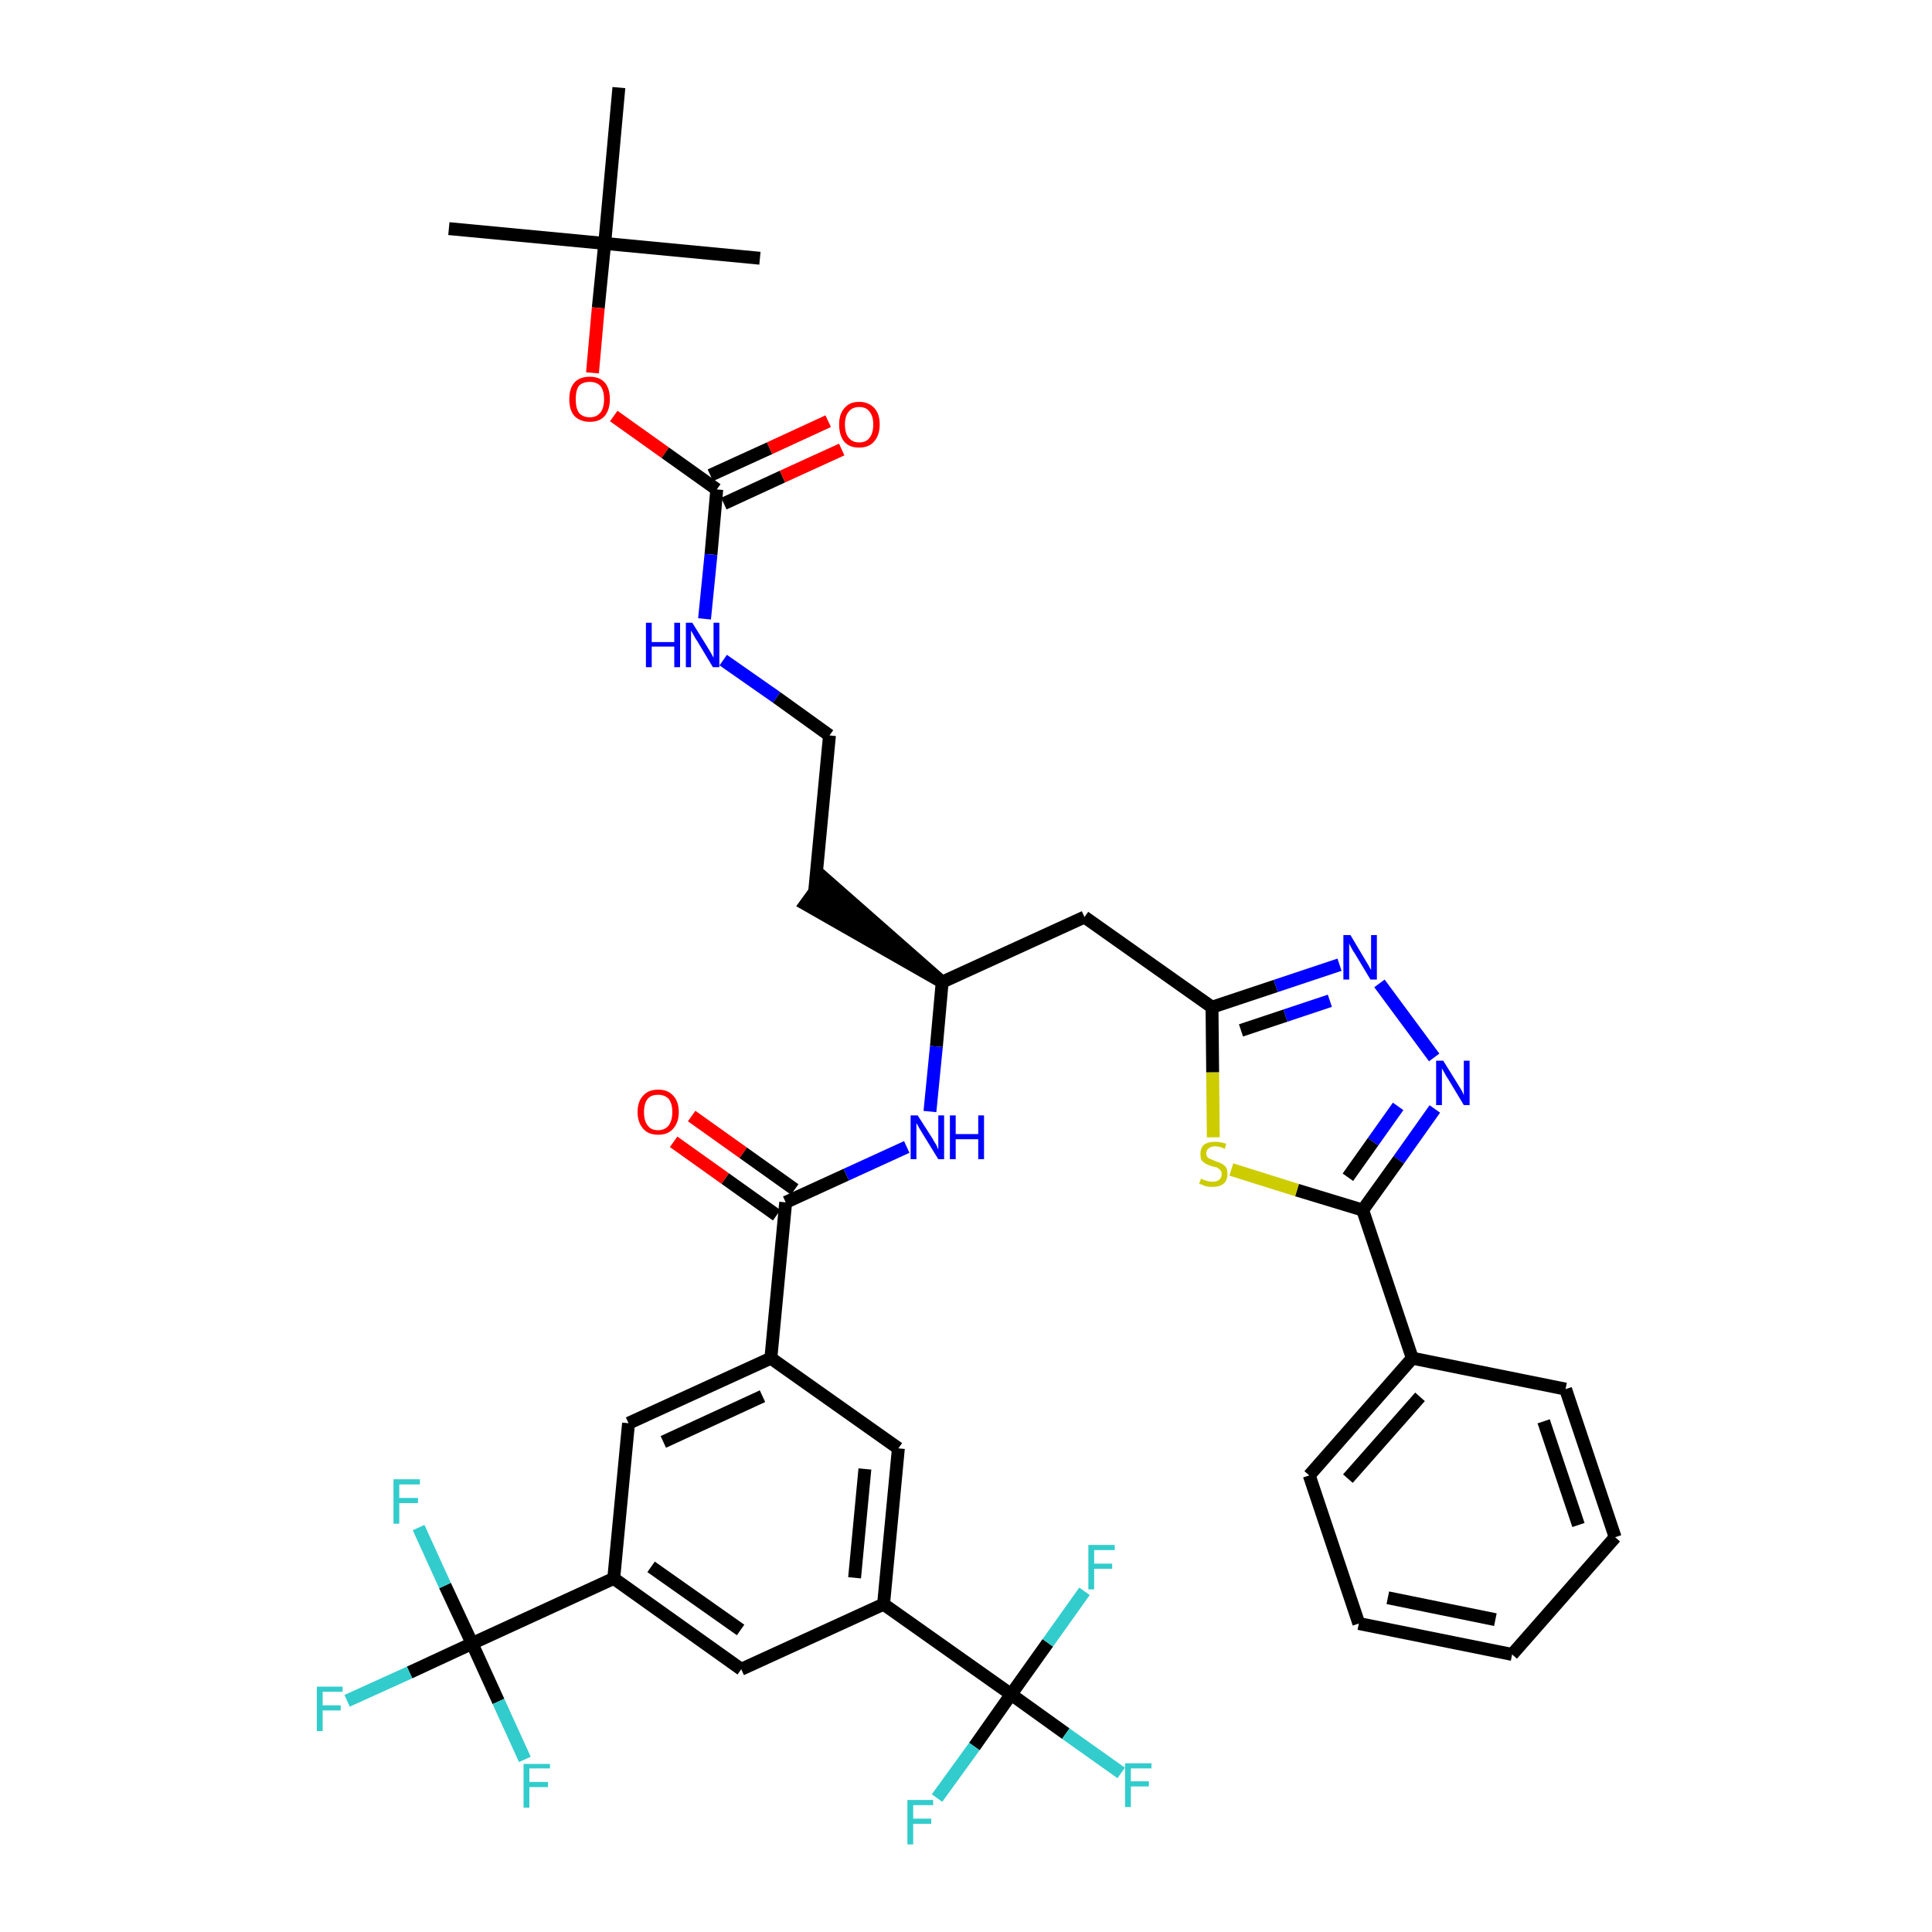 <?xml version='1.0' encoding='iso-8859-1'?>
<svg version='1.1' baseProfile='full'
              xmlns='http://www.w3.org/2000/svg'
                      xmlns:rdkit='http://www.rdkit.org/xml'
                      xmlns:xlink='http://www.w3.org/1999/xlink'
                  xml:space='preserve'
width='300px' height='300px' viewBox='0 0 300 300'>
<!-- END OF HEADER -->
<path class='bond-0 atom-0 atom-1' d='M 69.7,35.5 L 93.9,37.8' style='fill:none;fill-rule:evenodd;stroke:#000000;stroke-width:2.0px;stroke-linecap:butt;stroke-linejoin:miter;stroke-opacity:1' />
<path class='bond-1 atom-1 atom-2' d='M 93.9,37.8 L 118.0,40.1' style='fill:none;fill-rule:evenodd;stroke:#000000;stroke-width:2.0px;stroke-linecap:butt;stroke-linejoin:miter;stroke-opacity:1' />
<path class='bond-2 atom-1 atom-3' d='M 93.9,37.8 L 96.1,13.6' style='fill:none;fill-rule:evenodd;stroke:#000000;stroke-width:2.0px;stroke-linecap:butt;stroke-linejoin:miter;stroke-opacity:1' />
<path class='bond-3 atom-1 atom-4' d='M 93.9,37.8 L 92.9,47.8' style='fill:none;fill-rule:evenodd;stroke:#000000;stroke-width:2.0px;stroke-linecap:butt;stroke-linejoin:miter;stroke-opacity:1' />
<path class='bond-3 atom-1 atom-4' d='M 92.9,47.8 L 92.0,57.9' style='fill:none;fill-rule:evenodd;stroke:#FF0000;stroke-width:2.0px;stroke-linecap:butt;stroke-linejoin:miter;stroke-opacity:1' />
<path class='bond-4 atom-4 atom-5' d='M 95.3,64.6 L 103.3,70.3' style='fill:none;fill-rule:evenodd;stroke:#FF0000;stroke-width:2.0px;stroke-linecap:butt;stroke-linejoin:miter;stroke-opacity:1' />
<path class='bond-4 atom-4 atom-5' d='M 103.3,70.3 L 111.3,76.0' style='fill:none;fill-rule:evenodd;stroke:#000000;stroke-width:2.0px;stroke-linecap:butt;stroke-linejoin:miter;stroke-opacity:1' />
<path class='bond-5 atom-5 atom-6' d='M 112.4,78.2 L 121.5,74.0' style='fill:none;fill-rule:evenodd;stroke:#000000;stroke-width:2.0px;stroke-linecap:butt;stroke-linejoin:miter;stroke-opacity:1' />
<path class='bond-5 atom-5 atom-6' d='M 121.5,74.0 L 130.7,69.8' style='fill:none;fill-rule:evenodd;stroke:#FF0000;stroke-width:2.0px;stroke-linecap:butt;stroke-linejoin:miter;stroke-opacity:1' />
<path class='bond-5 atom-5 atom-6' d='M 110.3,73.8 L 119.5,69.6' style='fill:none;fill-rule:evenodd;stroke:#000000;stroke-width:2.0px;stroke-linecap:butt;stroke-linejoin:miter;stroke-opacity:1' />
<path class='bond-5 atom-5 atom-6' d='M 119.5,69.6 L 128.6,65.4' style='fill:none;fill-rule:evenodd;stroke:#FF0000;stroke-width:2.0px;stroke-linecap:butt;stroke-linejoin:miter;stroke-opacity:1' />
<path class='bond-6 atom-5 atom-7' d='M 111.3,76.0 L 110.4,86.1' style='fill:none;fill-rule:evenodd;stroke:#000000;stroke-width:2.0px;stroke-linecap:butt;stroke-linejoin:miter;stroke-opacity:1' />
<path class='bond-6 atom-5 atom-7' d='M 110.4,86.1 L 109.4,96.1' style='fill:none;fill-rule:evenodd;stroke:#0000FF;stroke-width:2.0px;stroke-linecap:butt;stroke-linejoin:miter;stroke-opacity:1' />
<path class='bond-7 atom-7 atom-8' d='M 112.3,102.5 L 120.6,108.3' style='fill:none;fill-rule:evenodd;stroke:#0000FF;stroke-width:2.0px;stroke-linecap:butt;stroke-linejoin:miter;stroke-opacity:1' />
<path class='bond-7 atom-7 atom-8' d='M 120.6,108.3 L 128.8,114.2' style='fill:none;fill-rule:evenodd;stroke:#000000;stroke-width:2.0px;stroke-linecap:butt;stroke-linejoin:miter;stroke-opacity:1' />
<path class='bond-8 atom-8 atom-9' d='M 128.8,114.2 L 126.5,138.4' style='fill:none;fill-rule:evenodd;stroke:#000000;stroke-width:2.0px;stroke-linecap:butt;stroke-linejoin:miter;stroke-opacity:1' />
<path class='bond-9 atom-10 atom-9' d='M 146.3,152.5 L 128.0,136.4 L 125.1,140.4 Z' style='fill:#000000;fill-rule:evenodd;fill-opacity:1;stroke:#000000;stroke-width:2.0px;stroke-linecap:butt;stroke-linejoin:miter;stroke-opacity:1;' />
<path class='bond-10 atom-10 atom-11' d='M 146.3,152.5 L 168.4,142.4' style='fill:none;fill-rule:evenodd;stroke:#000000;stroke-width:2.0px;stroke-linecap:butt;stroke-linejoin:miter;stroke-opacity:1' />
<path class='bond-22 atom-10 atom-23' d='M 146.3,152.5 L 145.4,162.5' style='fill:none;fill-rule:evenodd;stroke:#000000;stroke-width:2.0px;stroke-linecap:butt;stroke-linejoin:miter;stroke-opacity:1' />
<path class='bond-22 atom-10 atom-23' d='M 145.4,162.5 L 144.4,172.6' style='fill:none;fill-rule:evenodd;stroke:#0000FF;stroke-width:2.0px;stroke-linecap:butt;stroke-linejoin:miter;stroke-opacity:1' />
<path class='bond-11 atom-11 atom-12' d='M 168.4,142.4 L 188.2,156.4' style='fill:none;fill-rule:evenodd;stroke:#000000;stroke-width:2.0px;stroke-linecap:butt;stroke-linejoin:miter;stroke-opacity:1' />
<path class='bond-12 atom-12 atom-13' d='M 188.2,156.4 L 198.1,153.1' style='fill:none;fill-rule:evenodd;stroke:#000000;stroke-width:2.0px;stroke-linecap:butt;stroke-linejoin:miter;stroke-opacity:1' />
<path class='bond-12 atom-12 atom-13' d='M 198.1,153.1 L 208.0,149.8' style='fill:none;fill-rule:evenodd;stroke:#0000FF;stroke-width:2.0px;stroke-linecap:butt;stroke-linejoin:miter;stroke-opacity:1' />
<path class='bond-12 atom-12 atom-13' d='M 192.7,160.0 L 199.6,157.7' style='fill:none;fill-rule:evenodd;stroke:#000000;stroke-width:2.0px;stroke-linecap:butt;stroke-linejoin:miter;stroke-opacity:1' />
<path class='bond-12 atom-12 atom-13' d='M 199.6,157.7 L 206.5,155.4' style='fill:none;fill-rule:evenodd;stroke:#0000FF;stroke-width:2.0px;stroke-linecap:butt;stroke-linejoin:miter;stroke-opacity:1' />
<path class='bond-39 atom-22 atom-12' d='M 188.4,176.6 L 188.3,166.5' style='fill:none;fill-rule:evenodd;stroke:#CCCC00;stroke-width:2.0px;stroke-linecap:butt;stroke-linejoin:miter;stroke-opacity:1' />
<path class='bond-39 atom-22 atom-12' d='M 188.3,166.5 L 188.2,156.4' style='fill:none;fill-rule:evenodd;stroke:#000000;stroke-width:2.0px;stroke-linecap:butt;stroke-linejoin:miter;stroke-opacity:1' />
<path class='bond-13 atom-13 atom-14' d='M 214.2,152.7 L 222.7,164.2' style='fill:none;fill-rule:evenodd;stroke:#0000FF;stroke-width:2.0px;stroke-linecap:butt;stroke-linejoin:miter;stroke-opacity:1' />
<path class='bond-14 atom-14 atom-15' d='M 222.8,172.2 L 217.2,180.1' style='fill:none;fill-rule:evenodd;stroke:#0000FF;stroke-width:2.0px;stroke-linecap:butt;stroke-linejoin:miter;stroke-opacity:1' />
<path class='bond-14 atom-14 atom-15' d='M 217.2,180.1 L 211.6,187.9' style='fill:none;fill-rule:evenodd;stroke:#000000;stroke-width:2.0px;stroke-linecap:butt;stroke-linejoin:miter;stroke-opacity:1' />
<path class='bond-14 atom-14 atom-15' d='M 217.1,171.8 L 213.2,177.3' style='fill:none;fill-rule:evenodd;stroke:#0000FF;stroke-width:2.0px;stroke-linecap:butt;stroke-linejoin:miter;stroke-opacity:1' />
<path class='bond-14 atom-14 atom-15' d='M 213.2,177.3 L 209.3,182.8' style='fill:none;fill-rule:evenodd;stroke:#000000;stroke-width:2.0px;stroke-linecap:butt;stroke-linejoin:miter;stroke-opacity:1' />
<path class='bond-15 atom-15 atom-16' d='M 211.6,187.9 L 219.3,210.9' style='fill:none;fill-rule:evenodd;stroke:#000000;stroke-width:2.0px;stroke-linecap:butt;stroke-linejoin:miter;stroke-opacity:1' />
<path class='bond-21 atom-15 atom-22' d='M 211.6,187.9 L 201.4,184.8' style='fill:none;fill-rule:evenodd;stroke:#000000;stroke-width:2.0px;stroke-linecap:butt;stroke-linejoin:miter;stroke-opacity:1' />
<path class='bond-21 atom-15 atom-22' d='M 201.4,184.8 L 191.2,181.6' style='fill:none;fill-rule:evenodd;stroke:#CCCC00;stroke-width:2.0px;stroke-linecap:butt;stroke-linejoin:miter;stroke-opacity:1' />
<path class='bond-16 atom-16 atom-17' d='M 219.3,210.9 L 203.3,229.1' style='fill:none;fill-rule:evenodd;stroke:#000000;stroke-width:2.0px;stroke-linecap:butt;stroke-linejoin:miter;stroke-opacity:1' />
<path class='bond-16 atom-16 atom-17' d='M 220.5,216.9 L 209.3,229.6' style='fill:none;fill-rule:evenodd;stroke:#000000;stroke-width:2.0px;stroke-linecap:butt;stroke-linejoin:miter;stroke-opacity:1' />
<path class='bond-41 atom-21 atom-16' d='M 243.1,215.7 L 219.3,210.9' style='fill:none;fill-rule:evenodd;stroke:#000000;stroke-width:2.0px;stroke-linecap:butt;stroke-linejoin:miter;stroke-opacity:1' />
<path class='bond-17 atom-17 atom-18' d='M 203.3,229.1 L 211.0,252.1' style='fill:none;fill-rule:evenodd;stroke:#000000;stroke-width:2.0px;stroke-linecap:butt;stroke-linejoin:miter;stroke-opacity:1' />
<path class='bond-18 atom-18 atom-19' d='M 211.0,252.1 L 234.8,256.9' style='fill:none;fill-rule:evenodd;stroke:#000000;stroke-width:2.0px;stroke-linecap:butt;stroke-linejoin:miter;stroke-opacity:1' />
<path class='bond-18 atom-18 atom-19' d='M 215.5,248.1 L 232.2,251.5' style='fill:none;fill-rule:evenodd;stroke:#000000;stroke-width:2.0px;stroke-linecap:butt;stroke-linejoin:miter;stroke-opacity:1' />
<path class='bond-19 atom-19 atom-20' d='M 234.8,256.9 L 250.8,238.7' style='fill:none;fill-rule:evenodd;stroke:#000000;stroke-width:2.0px;stroke-linecap:butt;stroke-linejoin:miter;stroke-opacity:1' />
<path class='bond-20 atom-20 atom-21' d='M 250.8,238.7 L 243.1,215.7' style='fill:none;fill-rule:evenodd;stroke:#000000;stroke-width:2.0px;stroke-linecap:butt;stroke-linejoin:miter;stroke-opacity:1' />
<path class='bond-20 atom-20 atom-21' d='M 245.1,236.8 L 239.7,220.7' style='fill:none;fill-rule:evenodd;stroke:#000000;stroke-width:2.0px;stroke-linecap:butt;stroke-linejoin:miter;stroke-opacity:1' />
<path class='bond-23 atom-23 atom-24' d='M 140.8,178.1 L 131.4,182.4' style='fill:none;fill-rule:evenodd;stroke:#0000FF;stroke-width:2.0px;stroke-linecap:butt;stroke-linejoin:miter;stroke-opacity:1' />
<path class='bond-23 atom-23 atom-24' d='M 131.4,182.4 L 122.0,186.7' style='fill:none;fill-rule:evenodd;stroke:#000000;stroke-width:2.0px;stroke-linecap:butt;stroke-linejoin:miter;stroke-opacity:1' />
<path class='bond-24 atom-24 atom-25' d='M 123.4,184.7 L 115.4,179.0' style='fill:none;fill-rule:evenodd;stroke:#000000;stroke-width:2.0px;stroke-linecap:butt;stroke-linejoin:miter;stroke-opacity:1' />
<path class='bond-24 atom-24 atom-25' d='M 115.4,179.0 L 107.4,173.3' style='fill:none;fill-rule:evenodd;stroke:#FF0000;stroke-width:2.0px;stroke-linecap:butt;stroke-linejoin:miter;stroke-opacity:1' />
<path class='bond-24 atom-24 atom-25' d='M 120.6,188.7 L 112.6,183.0' style='fill:none;fill-rule:evenodd;stroke:#000000;stroke-width:2.0px;stroke-linecap:butt;stroke-linejoin:miter;stroke-opacity:1' />
<path class='bond-24 atom-24 atom-25' d='M 112.6,183.0 L 104.6,177.3' style='fill:none;fill-rule:evenodd;stroke:#FF0000;stroke-width:2.0px;stroke-linecap:butt;stroke-linejoin:miter;stroke-opacity:1' />
<path class='bond-25 atom-24 atom-26' d='M 122.0,186.7 L 119.7,210.9' style='fill:none;fill-rule:evenodd;stroke:#000000;stroke-width:2.0px;stroke-linecap:butt;stroke-linejoin:miter;stroke-opacity:1' />
<path class='bond-26 atom-26 atom-27' d='M 119.7,210.9 L 97.6,221.0' style='fill:none;fill-rule:evenodd;stroke:#000000;stroke-width:2.0px;stroke-linecap:butt;stroke-linejoin:miter;stroke-opacity:1' />
<path class='bond-26 atom-26 atom-27' d='M 118.4,216.8 L 103.0,223.9' style='fill:none;fill-rule:evenodd;stroke:#000000;stroke-width:2.0px;stroke-linecap:butt;stroke-linejoin:miter;stroke-opacity:1' />
<path class='bond-40 atom-39 atom-26' d='M 139.5,224.9 L 119.7,210.9' style='fill:none;fill-rule:evenodd;stroke:#000000;stroke-width:2.0px;stroke-linecap:butt;stroke-linejoin:miter;stroke-opacity:1' />
<path class='bond-27 atom-27 atom-28' d='M 97.6,221.0 L 95.3,245.1' style='fill:none;fill-rule:evenodd;stroke:#000000;stroke-width:2.0px;stroke-linecap:butt;stroke-linejoin:miter;stroke-opacity:1' />
<path class='bond-28 atom-28 atom-29' d='M 95.3,245.1 L 73.3,255.2' style='fill:none;fill-rule:evenodd;stroke:#000000;stroke-width:2.0px;stroke-linecap:butt;stroke-linejoin:miter;stroke-opacity:1' />
<path class='bond-32 atom-28 atom-33' d='M 95.3,245.1 L 115.1,259.2' style='fill:none;fill-rule:evenodd;stroke:#000000;stroke-width:2.0px;stroke-linecap:butt;stroke-linejoin:miter;stroke-opacity:1' />
<path class='bond-32 atom-28 atom-33' d='M 101.1,243.3 L 115.0,253.1' style='fill:none;fill-rule:evenodd;stroke:#000000;stroke-width:2.0px;stroke-linecap:butt;stroke-linejoin:miter;stroke-opacity:1' />
<path class='bond-29 atom-29 atom-30' d='M 73.3,255.2 L 63.6,259.7' style='fill:none;fill-rule:evenodd;stroke:#000000;stroke-width:2.0px;stroke-linecap:butt;stroke-linejoin:miter;stroke-opacity:1' />
<path class='bond-29 atom-29 atom-30' d='M 63.6,259.7 L 53.9,264.1' style='fill:none;fill-rule:evenodd;stroke:#33CCCC;stroke-width:2.0px;stroke-linecap:butt;stroke-linejoin:miter;stroke-opacity:1' />
<path class='bond-30 atom-29 atom-31' d='M 73.3,255.2 L 69.1,246.2' style='fill:none;fill-rule:evenodd;stroke:#000000;stroke-width:2.0px;stroke-linecap:butt;stroke-linejoin:miter;stroke-opacity:1' />
<path class='bond-30 atom-29 atom-31' d='M 69.1,246.2 L 65.0,237.2' style='fill:none;fill-rule:evenodd;stroke:#33CCCC;stroke-width:2.0px;stroke-linecap:butt;stroke-linejoin:miter;stroke-opacity:1' />
<path class='bond-31 atom-29 atom-32' d='M 73.3,255.2 L 77.4,264.2' style='fill:none;fill-rule:evenodd;stroke:#000000;stroke-width:2.0px;stroke-linecap:butt;stroke-linejoin:miter;stroke-opacity:1' />
<path class='bond-31 atom-29 atom-32' d='M 77.4,264.2 L 81.5,273.2' style='fill:none;fill-rule:evenodd;stroke:#33CCCC;stroke-width:2.0px;stroke-linecap:butt;stroke-linejoin:miter;stroke-opacity:1' />
<path class='bond-33 atom-33 atom-34' d='M 115.1,259.2 L 137.2,249.1' style='fill:none;fill-rule:evenodd;stroke:#000000;stroke-width:2.0px;stroke-linecap:butt;stroke-linejoin:miter;stroke-opacity:1' />
<path class='bond-34 atom-34 atom-35' d='M 137.2,249.1 L 157.0,263.1' style='fill:none;fill-rule:evenodd;stroke:#000000;stroke-width:2.0px;stroke-linecap:butt;stroke-linejoin:miter;stroke-opacity:1' />
<path class='bond-38 atom-34 atom-39' d='M 137.2,249.1 L 139.5,224.9' style='fill:none;fill-rule:evenodd;stroke:#000000;stroke-width:2.0px;stroke-linecap:butt;stroke-linejoin:miter;stroke-opacity:1' />
<path class='bond-38 atom-34 atom-39' d='M 132.7,245.0 L 134.3,228.1' style='fill:none;fill-rule:evenodd;stroke:#000000;stroke-width:2.0px;stroke-linecap:butt;stroke-linejoin:miter;stroke-opacity:1' />
<path class='bond-35 atom-35 atom-36' d='M 157.0,263.1 L 165.5,269.2' style='fill:none;fill-rule:evenodd;stroke:#000000;stroke-width:2.0px;stroke-linecap:butt;stroke-linejoin:miter;stroke-opacity:1' />
<path class='bond-35 atom-35 atom-36' d='M 165.5,269.2 L 174.1,275.3' style='fill:none;fill-rule:evenodd;stroke:#33CCCC;stroke-width:2.0px;stroke-linecap:butt;stroke-linejoin:miter;stroke-opacity:1' />
<path class='bond-36 atom-35 atom-37' d='M 157.0,263.1 L 151.3,271.2' style='fill:none;fill-rule:evenodd;stroke:#000000;stroke-width:2.0px;stroke-linecap:butt;stroke-linejoin:miter;stroke-opacity:1' />
<path class='bond-36 atom-35 atom-37' d='M 151.3,271.2 L 145.5,279.2' style='fill:none;fill-rule:evenodd;stroke:#33CCCC;stroke-width:2.0px;stroke-linecap:butt;stroke-linejoin:miter;stroke-opacity:1' />
<path class='bond-37 atom-35 atom-38' d='M 157.0,263.1 L 162.7,255.1' style='fill:none;fill-rule:evenodd;stroke:#000000;stroke-width:2.0px;stroke-linecap:butt;stroke-linejoin:miter;stroke-opacity:1' />
<path class='bond-37 atom-35 atom-38' d='M 162.7,255.1 L 168.4,247.1' style='fill:none;fill-rule:evenodd;stroke:#33CCCC;stroke-width:2.0px;stroke-linecap:butt;stroke-linejoin:miter;stroke-opacity:1' />
<path  class='atom-4' d='M 88.4 62.0
Q 88.4 60.3, 89.2 59.4
Q 90.0 58.5, 91.6 58.5
Q 93.1 58.5, 93.9 59.4
Q 94.7 60.3, 94.7 62.0
Q 94.7 63.6, 93.9 64.6
Q 93.1 65.5, 91.6 65.5
Q 90.1 65.5, 89.2 64.6
Q 88.4 63.7, 88.4 62.0
M 91.6 64.8
Q 92.6 64.8, 93.2 64.1
Q 93.8 63.4, 93.8 62.0
Q 93.8 60.6, 93.2 59.9
Q 92.6 59.3, 91.6 59.3
Q 90.5 59.3, 89.9 59.9
Q 89.4 60.6, 89.4 62.0
Q 89.4 63.4, 89.9 64.1
Q 90.5 64.8, 91.6 64.8
' fill='#FF0000'/>
<path  class='atom-6' d='M 130.3 65.9
Q 130.3 64.3, 131.1 63.4
Q 131.9 62.4, 133.4 62.4
Q 134.9 62.4, 135.8 63.4
Q 136.6 64.3, 136.6 65.9
Q 136.6 67.6, 135.7 68.6
Q 134.9 69.5, 133.4 69.5
Q 131.9 69.5, 131.1 68.6
Q 130.3 67.6, 130.3 65.9
M 133.4 68.7
Q 134.5 68.7, 135.0 68.0
Q 135.6 67.3, 135.6 65.9
Q 135.6 64.6, 135.0 63.9
Q 134.5 63.2, 133.4 63.2
Q 132.4 63.2, 131.8 63.9
Q 131.2 64.6, 131.2 65.9
Q 131.2 67.3, 131.8 68.0
Q 132.4 68.7, 133.4 68.7
' fill='#FF0000'/>
<path  class='atom-7' d='M 100.3 96.7
L 101.2 96.7
L 101.2 99.7
L 104.7 99.7
L 104.7 96.7
L 105.6 96.7
L 105.6 103.6
L 104.7 103.6
L 104.7 100.4
L 101.2 100.4
L 101.2 103.6
L 100.3 103.6
L 100.3 96.7
' fill='#0000FF'/>
<path  class='atom-7' d='M 107.5 96.7
L 109.8 100.4
Q 110.0 100.7, 110.4 101.4
Q 110.7 102.0, 110.8 102.1
L 110.8 96.7
L 111.7 96.7
L 111.7 103.6
L 110.7 103.6
L 108.3 99.6
Q 108.0 99.2, 107.7 98.6
Q 107.4 98.1, 107.3 97.9
L 107.3 103.6
L 106.5 103.6
L 106.5 96.7
L 107.5 96.7
' fill='#0000FF'/>
<path  class='atom-13' d='M 209.7 145.2
L 211.9 148.9
Q 212.1 149.2, 212.5 149.9
Q 212.8 150.5, 212.9 150.6
L 212.9 145.2
L 213.8 145.2
L 213.8 152.1
L 212.8 152.1
L 210.4 148.1
Q 210.1 147.7, 209.8 147.1
Q 209.5 146.6, 209.5 146.4
L 209.5 152.1
L 208.6 152.1
L 208.6 145.2
L 209.7 145.2
' fill='#0000FF'/>
<path  class='atom-14' d='M 224.1 164.7
L 226.4 168.4
Q 226.6 168.7, 227.0 169.4
Q 227.3 170.0, 227.3 170.1
L 227.3 164.7
L 228.2 164.7
L 228.2 171.6
L 227.3 171.6
L 224.9 167.6
Q 224.6 167.2, 224.3 166.6
Q 224.0 166.1, 223.9 165.9
L 223.9 171.6
L 223.0 171.6
L 223.0 164.7
L 224.1 164.7
' fill='#0000FF'/>
<path  class='atom-22' d='M 186.5 183.0
Q 186.6 183.1, 186.9 183.2
Q 187.2 183.3, 187.5 183.4
Q 187.9 183.5, 188.3 183.5
Q 188.9 183.5, 189.3 183.2
Q 189.7 182.9, 189.7 182.3
Q 189.7 181.9, 189.5 181.7
Q 189.3 181.5, 189.0 181.3
Q 188.7 181.2, 188.2 181.1
Q 187.6 180.9, 187.2 180.7
Q 186.9 180.5, 186.6 180.2
Q 186.4 179.8, 186.4 179.2
Q 186.4 178.3, 186.9 177.8
Q 187.5 177.3, 188.7 177.3
Q 189.5 177.3, 190.4 177.6
L 190.2 178.4
Q 189.4 178.0, 188.7 178.0
Q 188.1 178.0, 187.7 178.3
Q 187.3 178.6, 187.3 179.1
Q 187.3 179.4, 187.5 179.7
Q 187.7 179.9, 188.0 180.0
Q 188.3 180.1, 188.7 180.3
Q 189.4 180.5, 189.7 180.7
Q 190.1 180.9, 190.4 181.3
Q 190.6 181.7, 190.6 182.3
Q 190.6 183.3, 190.0 183.8
Q 189.4 184.3, 188.3 184.3
Q 187.7 184.3, 187.2 184.2
Q 186.8 184.0, 186.2 183.8
L 186.5 183.0
' fill='#CCCC00'/>
<path  class='atom-23' d='M 142.5 173.2
L 144.8 176.8
Q 145.0 177.2, 145.4 177.8
Q 145.7 178.5, 145.7 178.5
L 145.7 173.2
L 146.6 173.2
L 146.6 180.0
L 145.7 180.0
L 143.3 176.1
Q 143.0 175.6, 142.7 175.1
Q 142.4 174.5, 142.3 174.4
L 142.3 180.0
L 141.4 180.0
L 141.4 173.2
L 142.5 173.2
' fill='#0000FF'/>
<path  class='atom-23' d='M 147.5 173.2
L 148.4 173.2
L 148.4 176.1
L 151.9 176.1
L 151.9 173.2
L 152.8 173.2
L 152.8 180.0
L 151.9 180.0
L 151.9 176.9
L 148.4 176.9
L 148.4 180.0
L 147.5 180.0
L 147.5 173.2
' fill='#0000FF'/>
<path  class='atom-25' d='M 99.0 172.7
Q 99.0 171.0, 99.9 170.1
Q 100.7 169.2, 102.2 169.2
Q 103.7 169.2, 104.5 170.1
Q 105.4 171.0, 105.4 172.7
Q 105.4 174.3, 104.5 175.3
Q 103.7 176.2, 102.2 176.2
Q 100.7 176.2, 99.9 175.3
Q 99.0 174.3, 99.0 172.7
M 102.2 175.5
Q 103.2 175.5, 103.8 174.8
Q 104.4 174.0, 104.4 172.7
Q 104.4 171.3, 103.8 170.6
Q 103.2 170.0, 102.2 170.0
Q 101.1 170.0, 100.6 170.6
Q 100.0 171.3, 100.0 172.7
Q 100.0 174.1, 100.6 174.8
Q 101.1 175.5, 102.2 175.5
' fill='#FF0000'/>
<path  class='atom-30' d='M 49.2 261.9
L 53.2 261.9
L 53.2 262.7
L 50.1 262.7
L 50.1 264.8
L 52.9 264.8
L 52.9 265.6
L 50.1 265.6
L 50.1 268.8
L 49.2 268.8
L 49.2 261.9
' fill='#33CCCC'/>
<path  class='atom-31' d='M 61.1 229.7
L 65.2 229.7
L 65.2 230.5
L 62.0 230.5
L 62.0 232.6
L 64.9 232.6
L 64.9 233.4
L 62.0 233.4
L 62.0 236.6
L 61.1 236.6
L 61.1 229.7
' fill='#33CCCC'/>
<path  class='atom-32' d='M 81.3 273.9
L 85.4 273.9
L 85.4 274.6
L 82.2 274.6
L 82.2 276.7
L 85.1 276.7
L 85.1 277.5
L 82.2 277.5
L 82.2 280.7
L 81.3 280.7
L 81.3 273.9
' fill='#33CCCC'/>
<path  class='atom-36' d='M 174.7 273.8
L 178.8 273.8
L 178.8 274.6
L 175.6 274.6
L 175.6 276.6
L 178.4 276.6
L 178.4 277.4
L 175.6 277.4
L 175.6 280.6
L 174.7 280.6
L 174.7 273.8
' fill='#33CCCC'/>
<path  class='atom-37' d='M 140.9 279.5
L 144.9 279.5
L 144.9 280.3
L 141.8 280.3
L 141.8 282.4
L 144.6 282.4
L 144.6 283.2
L 141.8 283.2
L 141.8 286.4
L 140.9 286.4
L 140.9 279.5
' fill='#33CCCC'/>
<path  class='atom-38' d='M 169.0 239.9
L 173.1 239.9
L 173.1 240.7
L 169.9 240.7
L 169.9 242.8
L 172.7 242.8
L 172.7 243.6
L 169.9 243.6
L 169.9 246.8
L 169.0 246.8
L 169.0 239.9
' fill='#33CCCC'/>
</svg>
